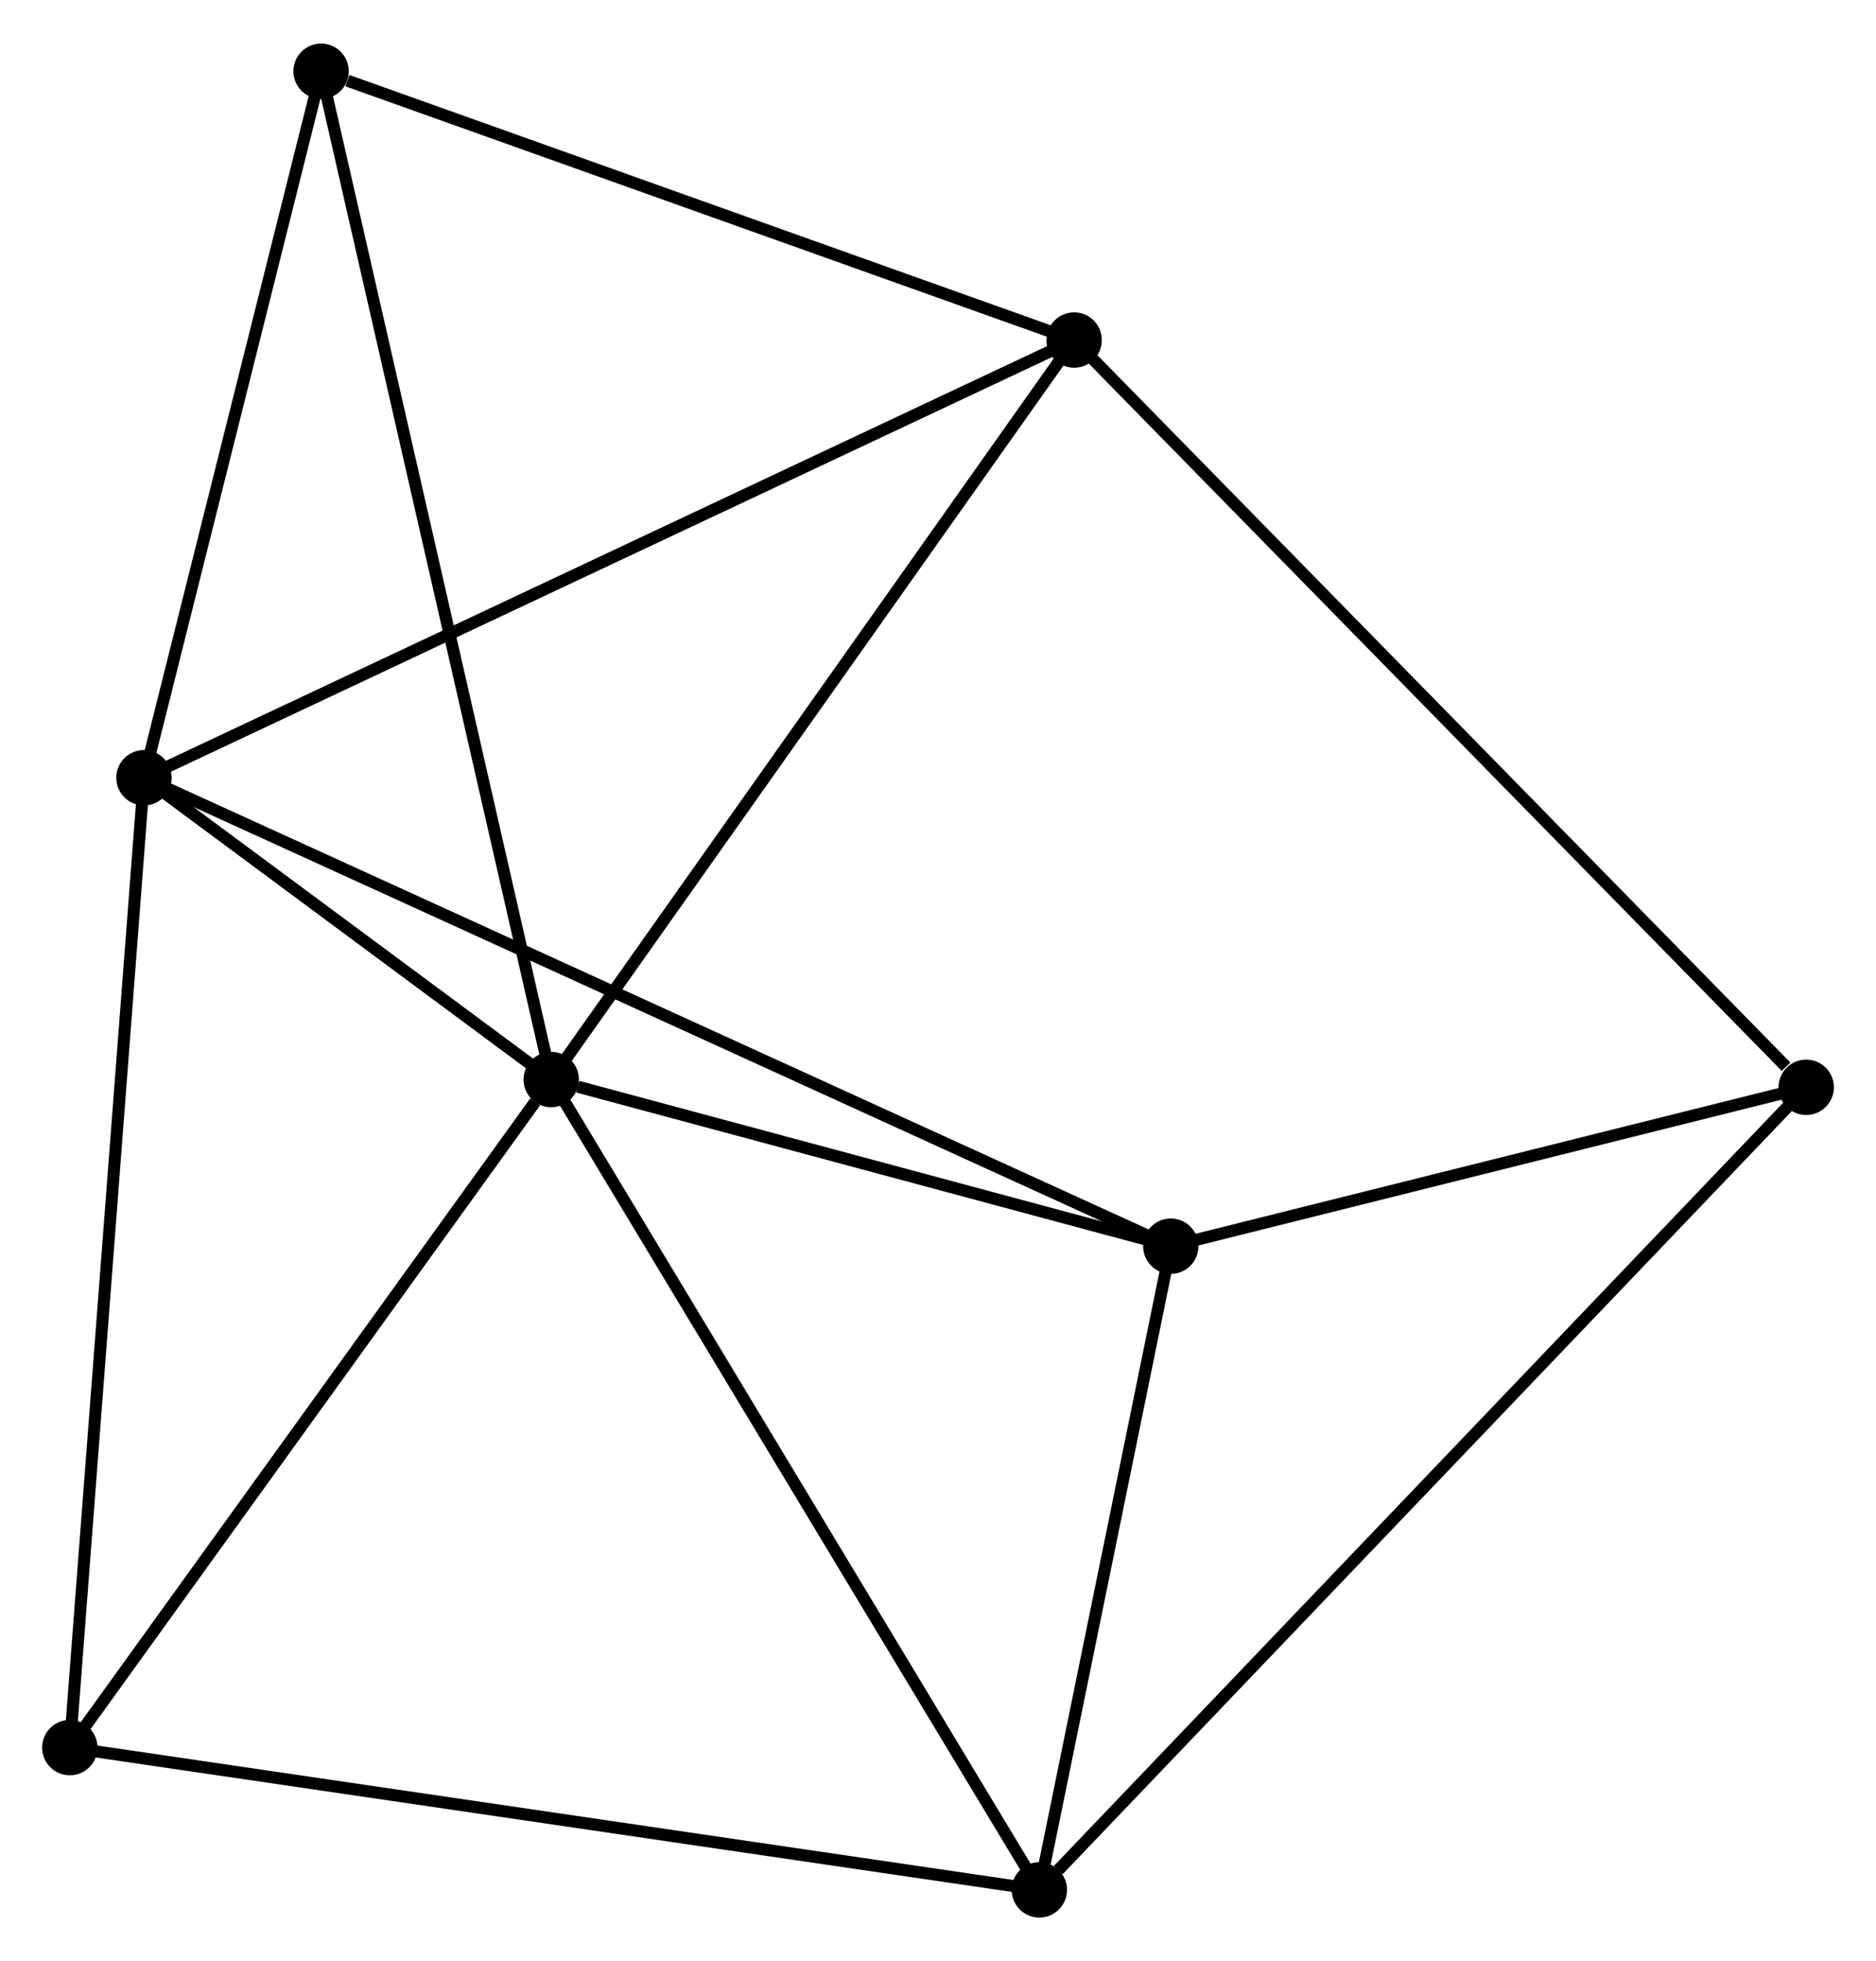 <?xml version="1.0" encoding="UTF-8" standalone="no"?>
<!DOCTYPE svg PUBLIC "-//W3C//DTD SVG 1.1//EN"
 "http://www.w3.org/Graphics/SVG/1.1/DTD/svg11.dtd">
<!-- Generated by graphviz version 2.36.0 (20140111.2315)
 -->
<!-- Title: %3 Pages: 1 -->
<svg width="156pt" height="163pt"
 viewBox="0.00 0.00 155.85 162.61" xmlns="http://www.w3.org/2000/svg" xmlns:xlink="http://www.w3.org/1999/xlink">
<g id="graph0" class="graph" transform="scale(1 1) rotate(0) translate(4 158.61)">
<title>%3</title>
<!-- 0 -->
<g id="node1" class="node"><title>0</title>
<ellipse fill="black" stroke="black" cx="41.794" cy="-69.087" rx="1.8" ry="1.8"/>
</g>
<!-- 1 -->
<g id="node2" class="node"><title>1</title>
<ellipse fill="black" stroke="black" cx="7.96" cy="-94.146" rx="1.8" ry="1.8"/>
</g>
<!-- 0&#45;&#45;1 -->
<g id="edge1" class="edge"><title>0&#45;&#45;1</title>
<path fill="none" stroke="black" d="M40.34,-70.164C34.876,-74.211 15.581,-88.501 9.685,-92.869"/>
</g>
<!-- 2 -->
<g id="node3" class="node"><title>2</title>
<ellipse fill="black" stroke="black" cx="82.344" cy="-1.8" rx="1.8" ry="1.8"/>
</g>
<!-- 0&#45;&#45;2 -->
<g id="edge2" class="edge"><title>0&#45;&#45;2</title>
<path fill="none" stroke="black" d="M42.796,-67.424C48.358,-58.195 75.383,-13.351 81.228,-3.652"/>
</g>
<!-- 3 -->
<g id="node4" class="node"><title>3</title>
<ellipse fill="black" stroke="black" cx="93.265" cy="-55.249" rx="1.8" ry="1.8"/>
</g>
<!-- 0&#45;&#45;3 -->
<g id="edge3" class="edge"><title>0&#45;&#45;3</title>
<path fill="none" stroke="black" d="M44.005,-68.492C52.472,-66.216 82.766,-58.071 91.119,-55.826"/>
</g>
<!-- 4 -->
<g id="node5" class="node"><title>4</title>
<ellipse fill="black" stroke="black" cx="85.234" cy="-130.491" rx="1.8" ry="1.8"/>
</g>
<!-- 0&#45;&#45;4 -->
<g id="edge4" class="edge"><title>0&#45;&#45;4</title>
<path fill="none" stroke="black" d="M42.867,-70.605C48.825,-79.026 77.776,-119.95 84.038,-128.801"/>
</g>
<!-- 6 -->
<g id="node6" class="node"><title>6</title>
<ellipse fill="black" stroke="black" cx="22.675" cy="-152.81" rx="1.8" ry="1.8"/>
</g>
<!-- 0&#45;&#45;6 -->
<g id="edge5" class="edge"><title>0&#45;&#45;6</title>
<path fill="none" stroke="black" d="M41.321,-71.157C38.676,-82.74 25.733,-139.419 23.131,-150.812"/>
</g>
<!-- 7 -->
<g id="node7" class="node"><title>7</title>
<ellipse fill="black" stroke="black" cx="1.8" cy="-13.615" rx="1.8" ry="1.8"/>
</g>
<!-- 0&#45;&#45;7 -->
<g id="edge6" class="edge"><title>0&#45;&#45;7</title>
<path fill="none" stroke="black" d="M40.463,-67.241C34.282,-58.669 8.443,-22.829 2.865,-15.091"/>
</g>
<!-- 1&#45;&#45;3 -->
<g id="edge7" class="edge"><title>1&#45;&#45;3</title>
<path fill="none" stroke="black" d="M9.742,-93.333C20.844,-88.271 80.42,-61.106 91.493,-56.057"/>
</g>
<!-- 1&#45;&#45;4 -->
<g id="edge8" class="edge"><title>1&#45;&#45;4</title>
<path fill="none" stroke="black" d="M9.871,-95.044C20.561,-100.073 72.875,-124.678 83.391,-129.624"/>
</g>
<!-- 1&#45;&#45;6 -->
<g id="edge9" class="edge"><title>1&#45;&#45;6</title>
<path fill="none" stroke="black" d="M8.45,-96.097C10.684,-105.004 19.899,-141.744 22.168,-150.79"/>
</g>
<!-- 1&#45;&#45;7 -->
<g id="edge10" class="edge"><title>1&#45;&#45;7</title>
<path fill="none" stroke="black" d="M7.808,-92.155C6.956,-81.013 2.785,-26.495 1.947,-15.536"/>
</g>
<!-- 2&#45;&#45;3 -->
<g id="edge11" class="edge"><title>2&#45;&#45;3</title>
<path fill="none" stroke="black" d="M82.708,-3.578C84.366,-11.693 91.205,-45.167 92.889,-53.409"/>
</g>
<!-- 2&#45;&#45;7 -->
<g id="edge13" class="edge"><title>2&#45;&#45;7</title>
<path fill="none" stroke="black" d="M80.353,-2.092C69.21,-3.727 14.682,-11.725 3.721,-13.333"/>
</g>
<!-- 5 -->
<g id="node8" class="node"><title>5</title>
<ellipse fill="black" stroke="black" cx="146.053" cy="-68.442" rx="1.8" ry="1.8"/>
</g>
<!-- 2&#45;&#45;5 -->
<g id="edge12" class="edge"><title>2&#45;&#45;5</title>
<path fill="none" stroke="black" d="M83.919,-3.447C92.81,-12.748 136.616,-58.571 144.751,-67.081"/>
</g>
<!-- 3&#45;&#45;5 -->
<g id="edge14" class="edge"><title>3&#45;&#45;5</title>
<path fill="none" stroke="black" d="M95.021,-55.688C103.036,-57.691 136.096,-65.954 144.236,-67.988"/>
</g>
<!-- 4&#45;&#45;6 -->
<g id="edge16" class="edge"><title>4&#45;&#45;6</title>
<path fill="none" stroke="black" d="M83.429,-131.135C74.454,-134.337 34.67,-148.53 24.865,-152.028"/>
</g>
<!-- 4&#45;&#45;5 -->
<g id="edge15" class="edge"><title>4&#45;&#45;5</title>
<path fill="none" stroke="black" d="M86.738,-128.958C95.079,-120.448 135.612,-79.094 144.378,-70.15"/>
</g>
</g>
</svg>
